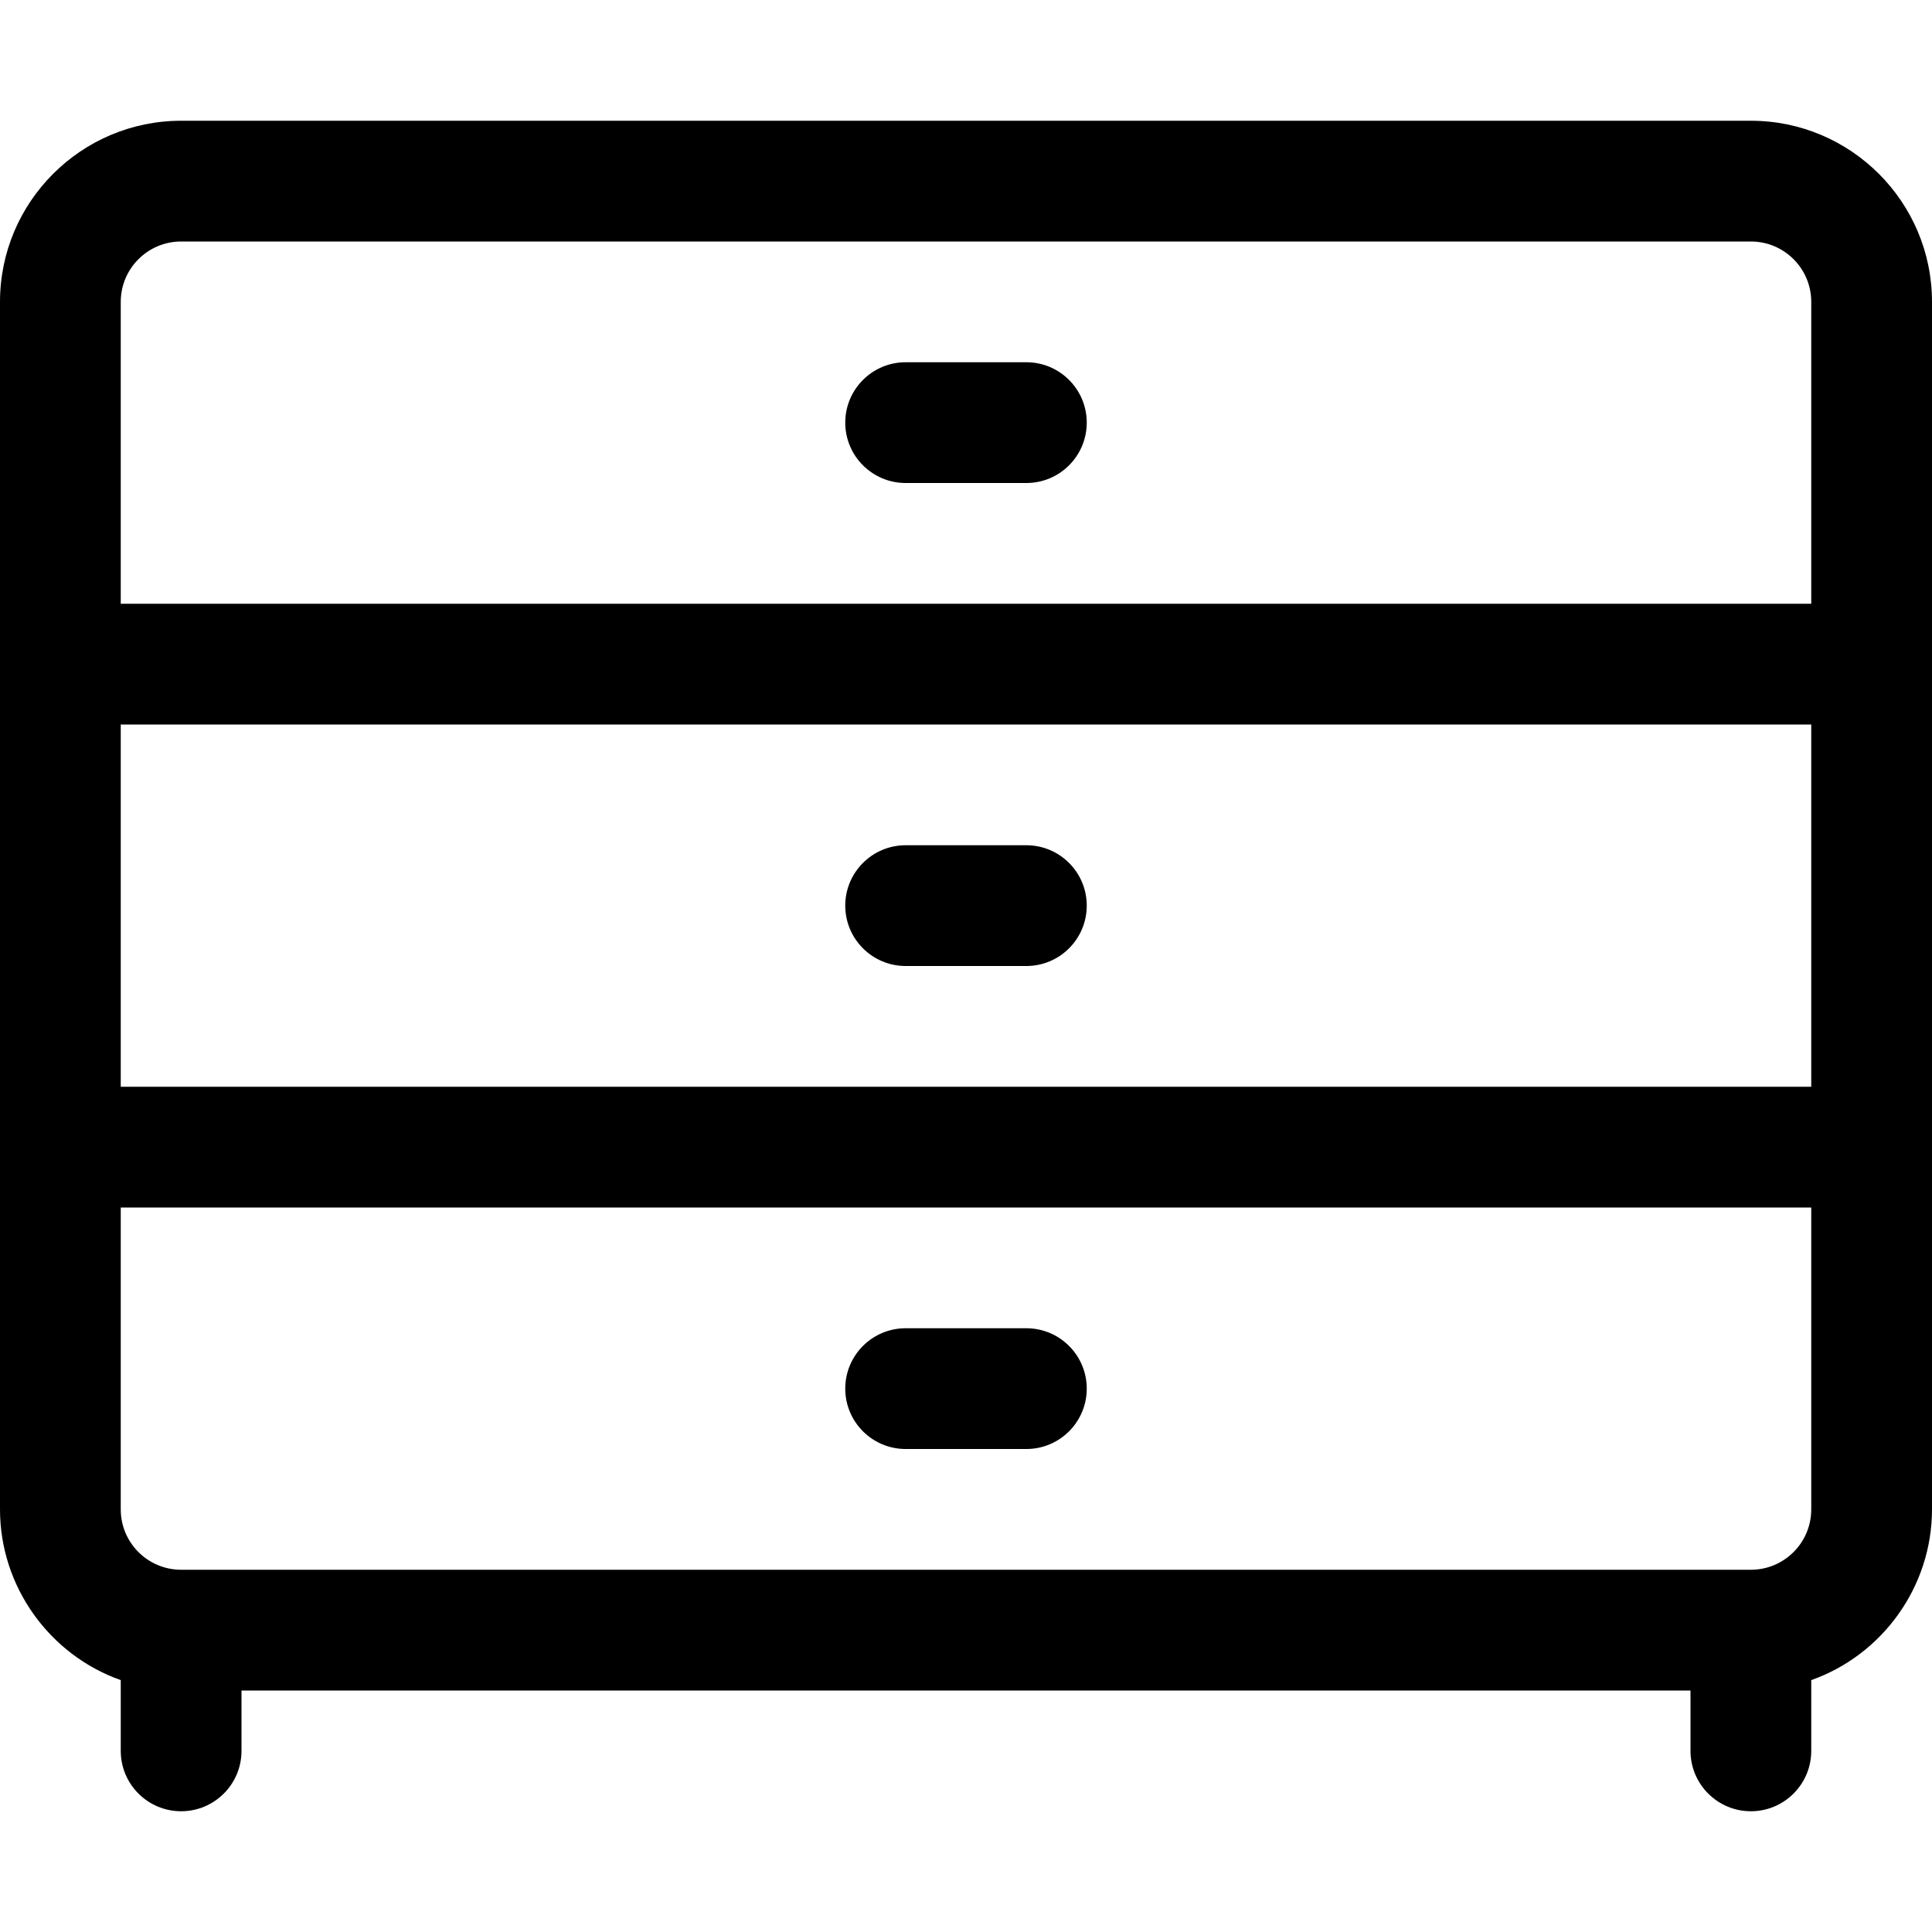 <?xml version="1.0" encoding="utf-8"?>
<!-- Generator: Adobe Illustrator 22.1.0, SVG Export Plug-In . SVG Version: 6.00 Build 0)  -->
<svg version="1.1" id="Regular" xmlns="http://www.w3.org/2000/svg" xmlns:xlink="http://www.w3.org/1999/xlink" x="0px" y="0px"
	 viewBox="0 0 24 24" style="enable-background:new 0 0 24 24;" xml:space="preserve">
<title>dresser-drawers</title>
<g>
	<path d="M21.75,22.5c-0.414,0-0.75-0.336-0.75-0.75V21H3v0.75c0,0.414-0.336,0.75-0.75,0.75S1.5,22.164,1.5,21.75v-0.879
		C0.615,20.558,0,19.71,0,18.75v-15C0,2.509,1.009,1.5,2.25,1.5h19.5C22.991,1.5,24,2.509,24,3.75v15c0,0.96-0.615,1.808-1.5,2.121
		v0.879C22.5,22.164,22.164,22.5,21.75,22.5z M1.5,18.75c0,0.414,0.336,0.75,0.75,0.75h19.5c0.414,0,0.75-0.336,0.75-0.75V15h-21
		V18.75z M22.5,13.5V9h-21v4.5H22.5z M22.5,7.5V3.75C22.5,3.336,22.164,3,21.75,3H2.25C1.836,3,1.5,3.336,1.5,3.75V7.5H22.5z"/>
	<path d="M11.25,6c-0.414,0-0.75-0.336-0.75-0.75s0.336-0.75,0.75-0.75h1.5c0.414,0,0.75,0.336,0.75,0.75S13.164,6,12.75,6H11.25z"
		/>
	<path d="M11.25,12c-0.414,0-0.75-0.336-0.75-0.75s0.336-0.75,0.75-0.75h1.5c0.414,0,0.75,0.336,0.75,0.75S13.164,12,12.75,12H11.25
		z"/>
	<path d="M11.25,18c-0.414,0-0.75-0.336-0.75-0.75s0.336-0.75,0.75-0.75h1.5c0.414,0,0.75,0.336,0.75,0.75S13.164,18,12.75,18H11.25
		z"/>
</g>
</svg>
